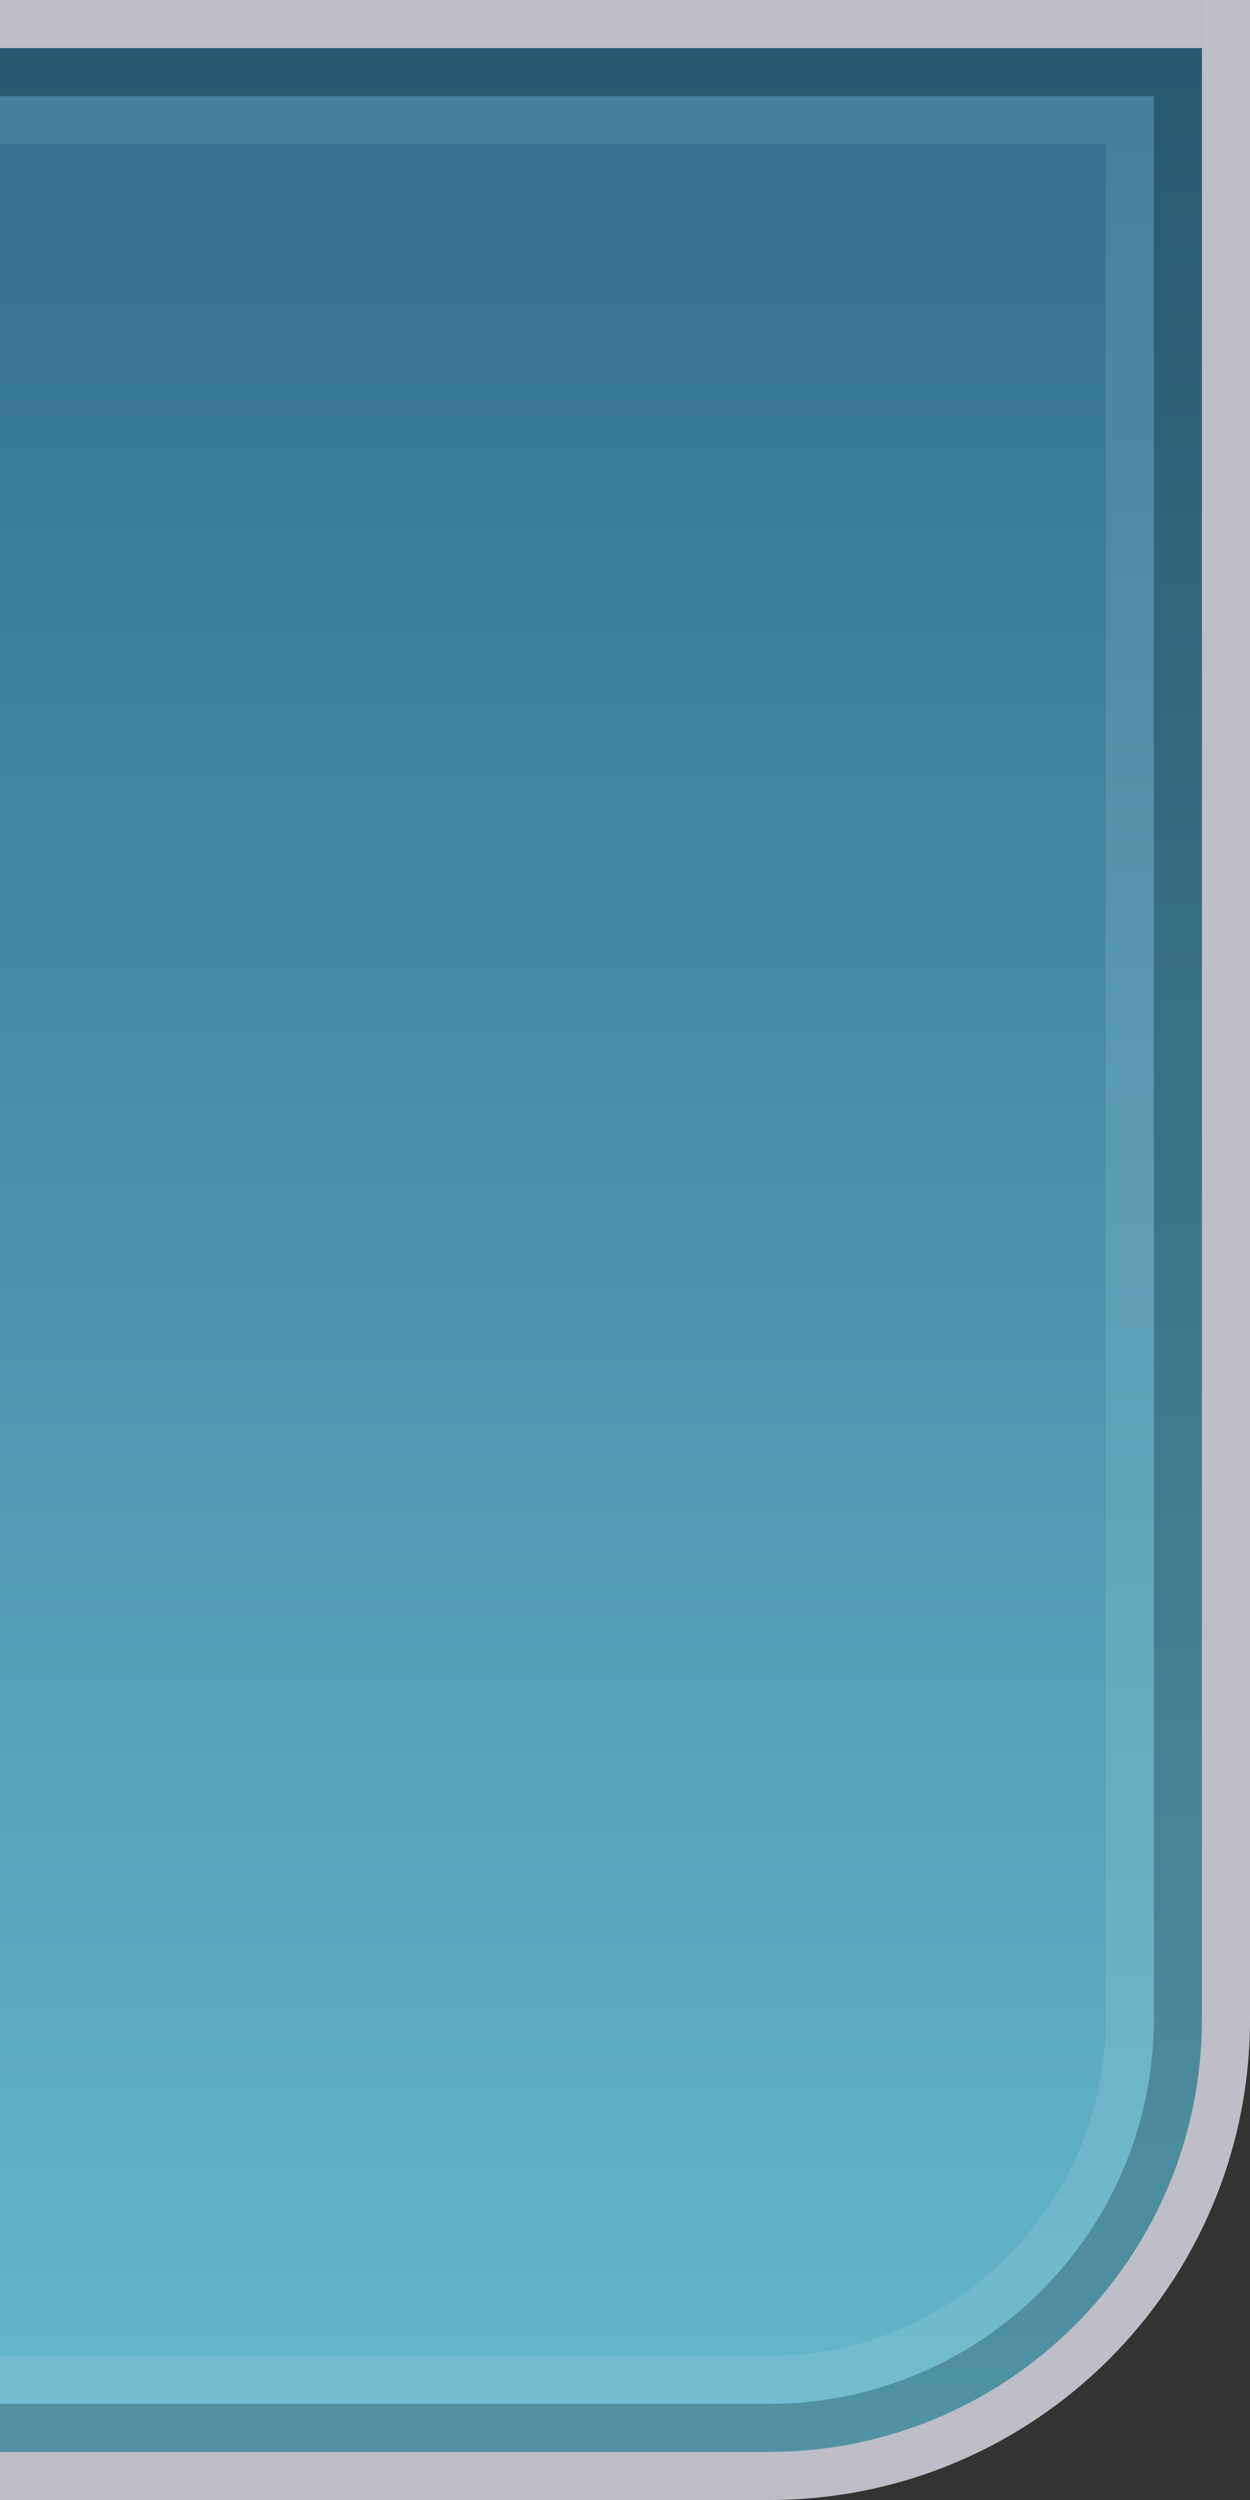 <?xml version="1.0" encoding="UTF-8"?>
<!DOCTYPE svg PUBLIC "-//W3C//DTD SVG 1.1 Tiny//EN" "http://www.w3.org/Graphics/SVG/1.1/DTD/svg11-tiny.dtd">
<svg baseProfile="tiny" height="52px" version="1.1" viewBox="0 0 26 52" width="26px" x="0px" xmlns="http://www.w3.org/2000/svg" xmlns:xlink="http://www.w3.org/1999/xlink" y="0px">
<rect x="0" y="0" width="26" height="52" fill="#333333" stroke="none"/>
<rect fill="none" height="52" width="26" y="0"/>
<path d="M0,52h16c5.523,0,10-4.478,10-10V0H0V52z" fill="#BEBEC8" fill-rule="evenodd"/>
<path d="M16,51c4.963,0,9-4.037,9-9V0H0v51H16z" fill="url(#SVGID_1_)" fill-rule="evenodd"/>
<rect fill="#BEBEC8" fill-rule="evenodd" height="1" width="25"/>
<path d="M16,49c3.859,0,7-3.141,7-7V3H0V2h24v40  c0,4.411-3.588,8-8,8H0v-1H16z" fill="#FFFFFF" fill-opacity="0.1" fill-rule="evenodd" stroke-opacity="0.1"/>
<path d="M16,50c4.412,0,8-3.589,8-8V2H0V1h25v41c0,4.963-4.037,9-9,9H0v-1  H16z" fill-opacity="0.2" fill-rule="evenodd" stroke-opacity="0.2"/>
<defs>
<linearGradient gradientTransform="matrix(-1 0 0 1 -1640 0)" gradientUnits="userSpaceOnUse" id="SVGID_1_" x1="-1652.5" x2="-1652.5" y1="51" y2="0.157">
<stop offset="0" style="stop-color:#65B8CC"/>
<stop offset="1" style="stop-color:#306D8C"/>
</linearGradient>
</defs>
</svg>
